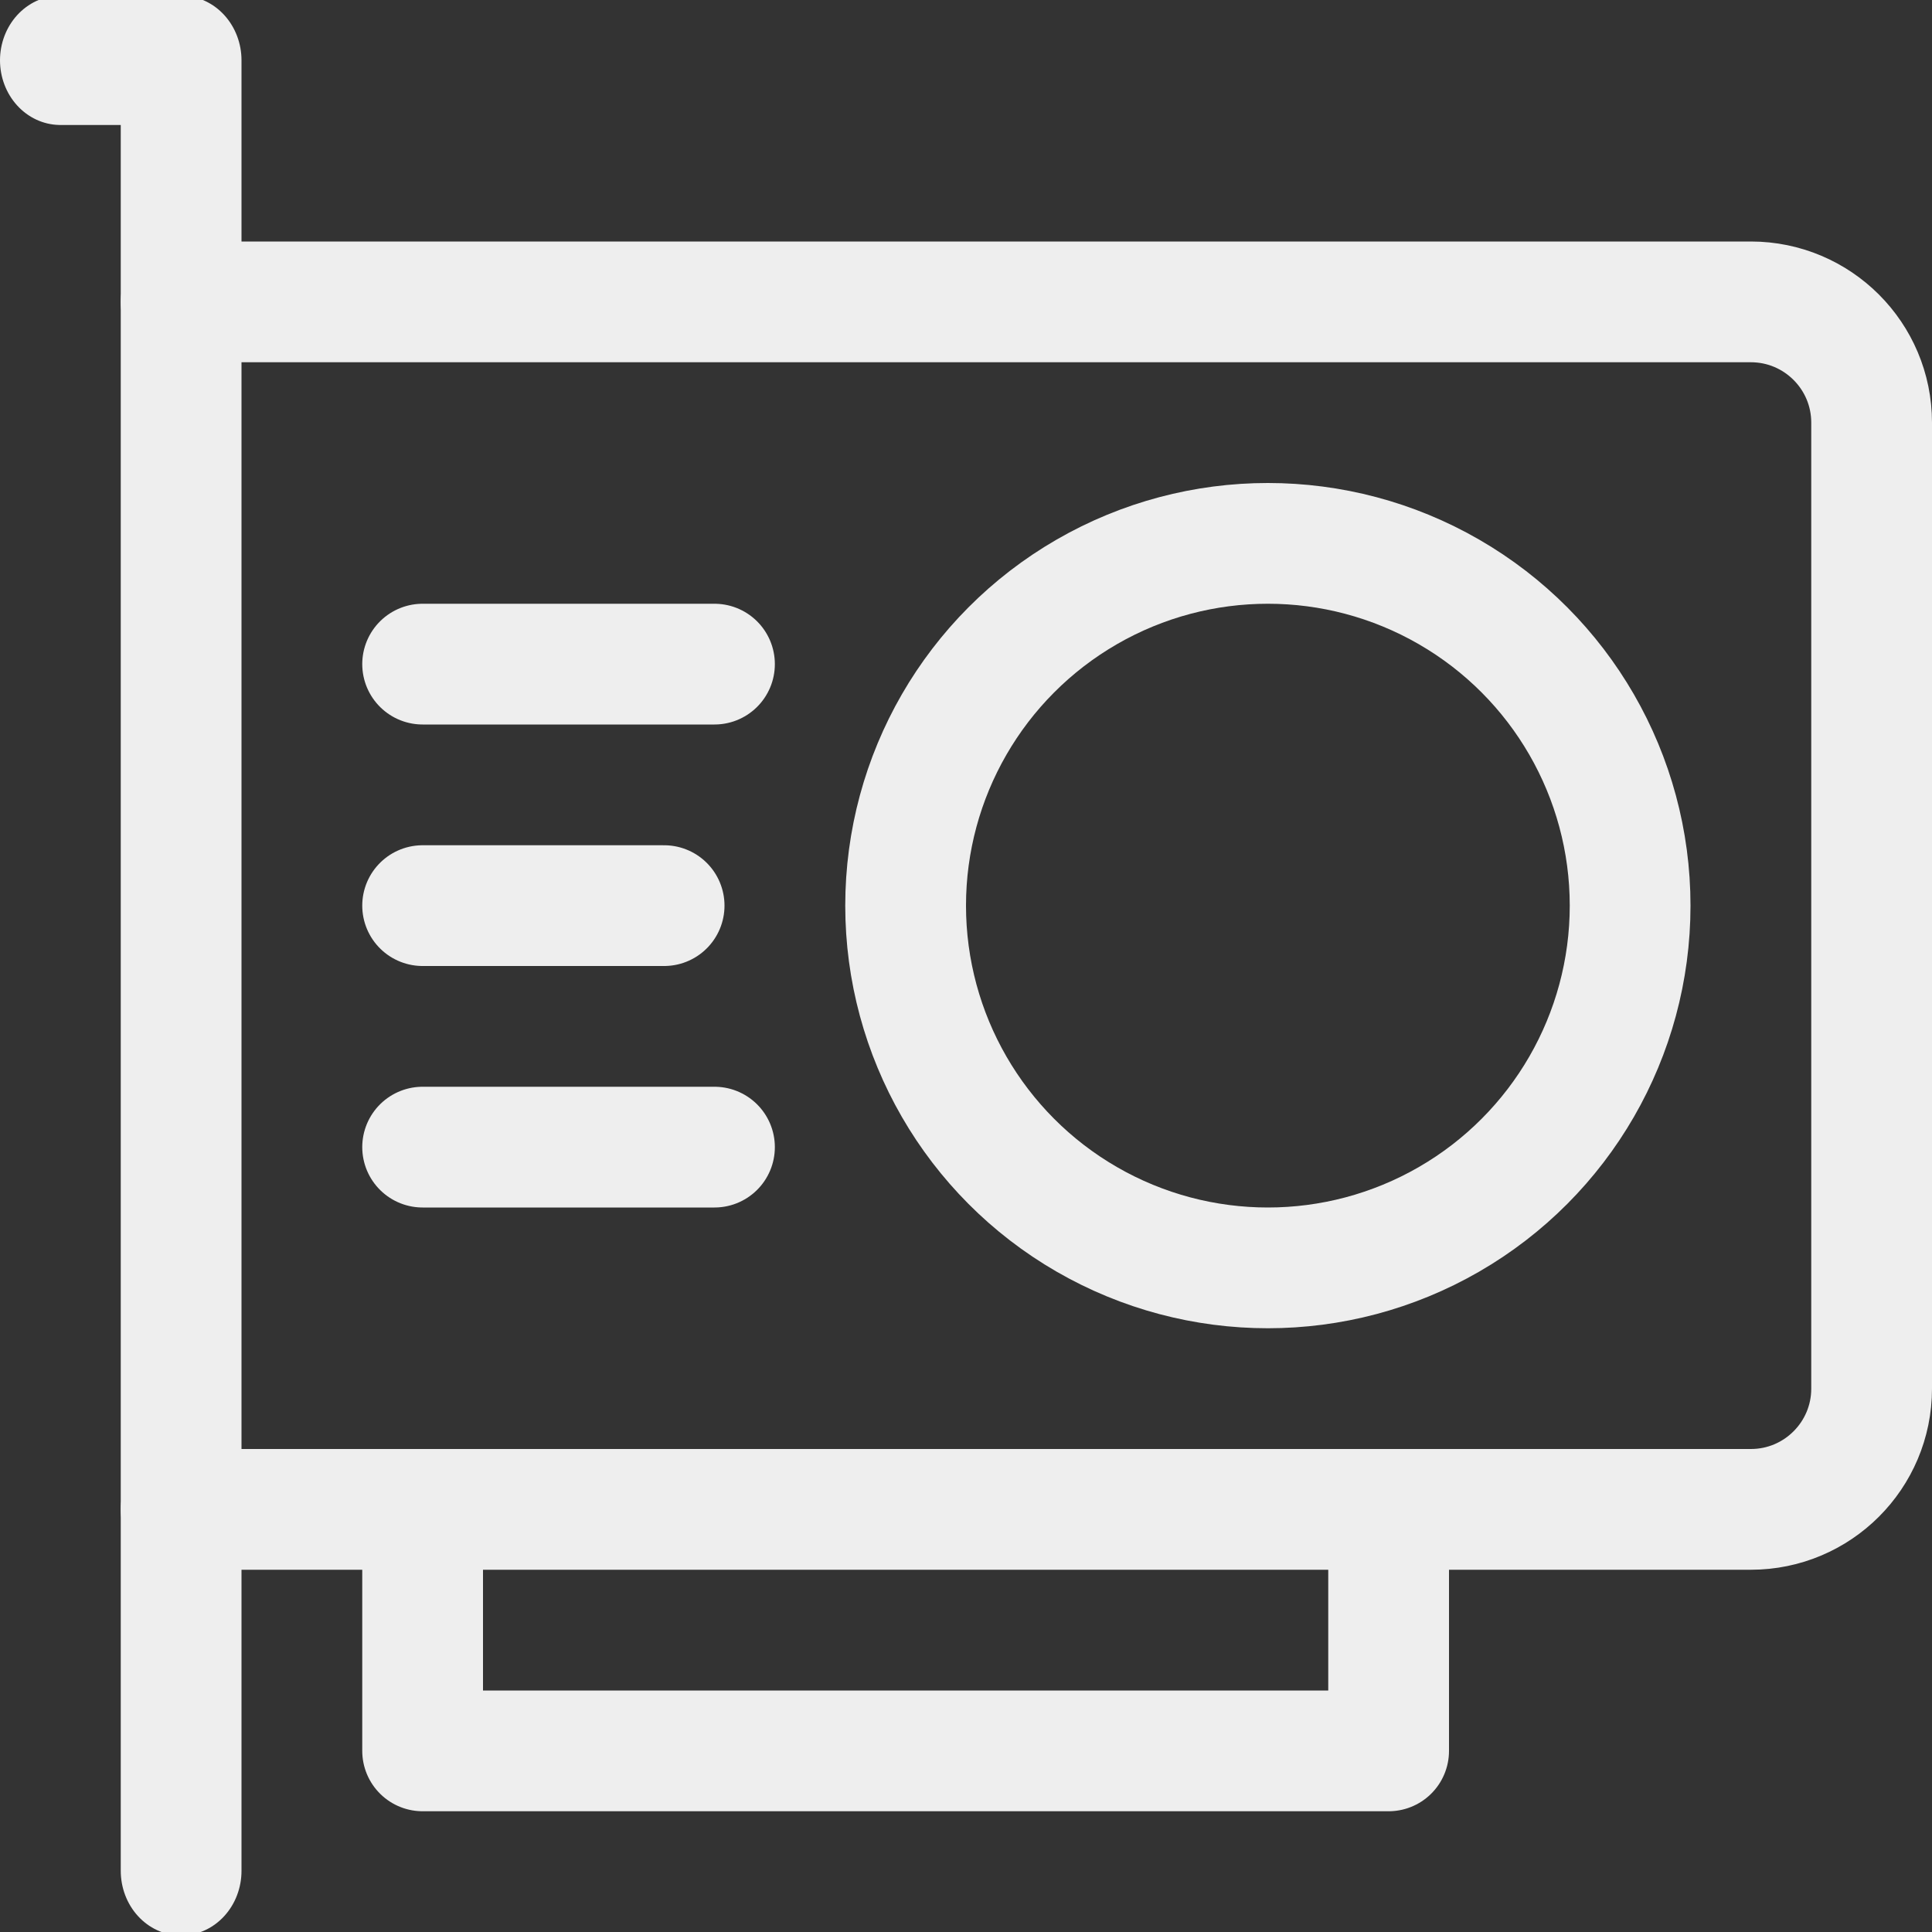 <?xml version="1.0" encoding="UTF-8" standalone="no"?><!DOCTYPE svg PUBLIC "-//W3C//DTD SVG 1.1//EN" "http://www.w3.org/Graphics/SVG/1.1/DTD/svg11.dtd"><svg width="16px" height="16px" version="1.1" xmlns="http://www.w3.org/2000/svg" xmlns:xlink="http://www.w3.org/1999/xlink" xml:space="preserve" xmlns:serif="http://www.serif.com/" style="fill-rule:evenodd;clip-rule:evenodd;stroke-linecap:round;stroke-linejoin:round;"><rect width="100%" height="100%" fill="#333333" stroke="none"/><g transform="matrix(1,0,0,1,-208,-44)"><g id="file_shader_csh" transform="matrix(1,0,0,1,208,44)"><rect x="0" y="0" width="16" height="16" style="fill:none;"/><clipPath id="_clip1"><rect x="0" y="0" width="16" height="16"/></clipPath><g clip-path="url(#_clip1)"><g id="file_shader_csh1" serif:id="file_shader_csh" transform="matrix(1,0,0,1,-0.5,0)"><rect x="0.5" y="0" width="16" height="16" style="fill:none;"/></g><g transform="matrix(1,0,0,1.071,-0.5,-0.036)"><path d="M1,0.5L2,0.5L2,14.5" style="fill:none;stroke:rgb(238,238,238);stroke-width:1px;"/></g><g transform="matrix(1,0,0,1,-0.5,0)"><path d="M2,2.5L15,2.5C15.552,2.5 16,2.948 16,3.5L16,11.5C16,12.052 15.552,12.5 15,12.5L2,12.5" style="fill:none;stroke:rgb(238,238,238);stroke-width:1px;"/></g><g transform="matrix(1,0,0,1,-0.5,1)"><path d="M4,11.5L4,13.5L12,13.5L12,11.5" style="fill:none;stroke:rgb(238,238,238);stroke-width:1px;"/></g><g transform="matrix(1,0,0,1,-0.5,0)"><circle cx="11" cy="7.5" r="3" style="fill:none;stroke:rgb(238,238,238);stroke-width:1px;"/></g><g transform="matrix(1,0,0,1,-0.5,0)"><path d="M4,5.5L6.417,5.5" style="fill:none;stroke:rgb(238,238,238);stroke-width:1px;"/></g><g transform="matrix(1,0,0,1,-0.5,0)"><path d="M4,7.5L6,7.5" style="fill:none;stroke:rgb(238,238,238);stroke-width:1px;"/></g><g transform="matrix(1,0,0,1,-0.5,0)"><path d="M4,9.5L6.417,9.5" style="fill:none;stroke:rgb(238,238,238);stroke-width:1px;"/></g></g></g></g></svg>